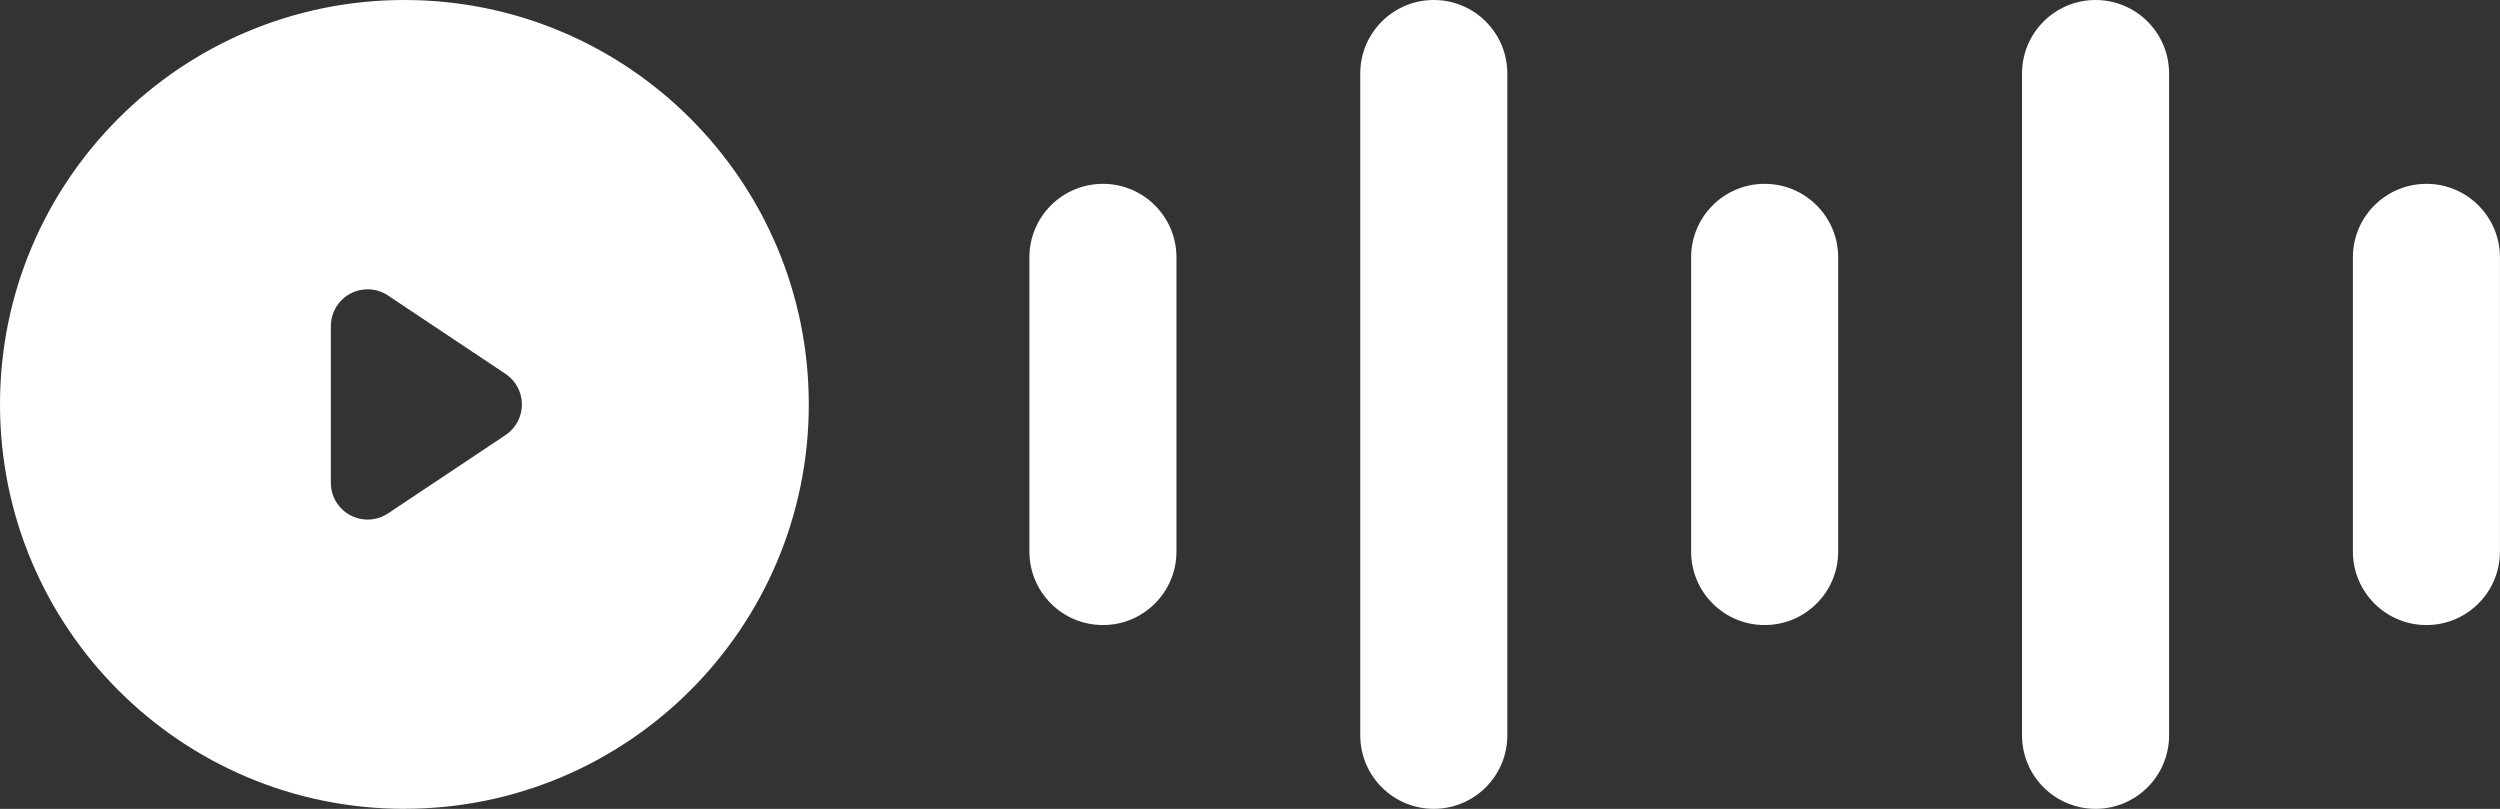 <?xml version="1.0" encoding="UTF-8"?>
<svg id="Capa_1" data-name="Capa 1" xmlns="http://www.w3.org/2000/svg" viewBox="0 0 512 165.65">
  <rect x="0" y="0" width="512" height="165.65" fill="#333333" stroke="none"/>
  <defs>
    <style>
      .cls-1 {
        fill: #fff;
      }
    </style>
  </defs>
  <path class="cls-1" d="m82.82,165.65C37.08,165.65,0,128.57,0,82.82S37.08,0,82.82,0s82.82,37.08,82.82,82.82-37.08,82.82-82.82,82.82Zm-3.35-105.14c-1.24-.82-2.69-1.26-4.18-1.26-4.16,0-7.53,3.37-7.53,7.53v32.1c0,1.49.44,2.94,1.26,4.18,2.31,3.46,6.98,4.39,10.44,2.09l24.07-16.05c.83-.55,1.54-1.26,2.09-2.09,2.31-3.46,1.37-8.13-2.09-10.44l-24.07-16.05Zm131.35-7.8c0-8.32,6.74-15.06,15.06-15.06s15.06,6.74,15.06,15.06v60.24c0,8.32-6.74,15.06-15.06,15.06s-15.06-6.74-15.06-15.06v-60.24Zm67.76-37.65c0-8.32,6.74-15.06,15.06-15.06s15.06,6.74,15.06,15.06v135.53c0,8.32-6.74,15.06-15.06,15.06s-15.06-6.74-15.06-15.06V15.06Zm67.76,37.65c0-8.32,6.74-15.06,15.06-15.06s15.06,6.74,15.06,15.06v60.24c0,8.32-6.74,15.06-15.06,15.06s-15.06-6.74-15.06-15.06v-60.24Zm135.53,0c0-8.32,6.74-15.06,15.06-15.06s15.06,6.74,15.06,15.06v60.24c0,8.32-6.74,15.06-15.06,15.06s-15.06-6.74-15.06-15.06v-60.24Zm-67.76-37.65c0-8.32,6.74-15.06,15.06-15.06s15.06,6.74,15.06,15.06v135.53c0,8.32-6.74,15.06-15.06,15.06s-15.06-6.74-15.06-15.06V15.06Z"/>
</svg>
